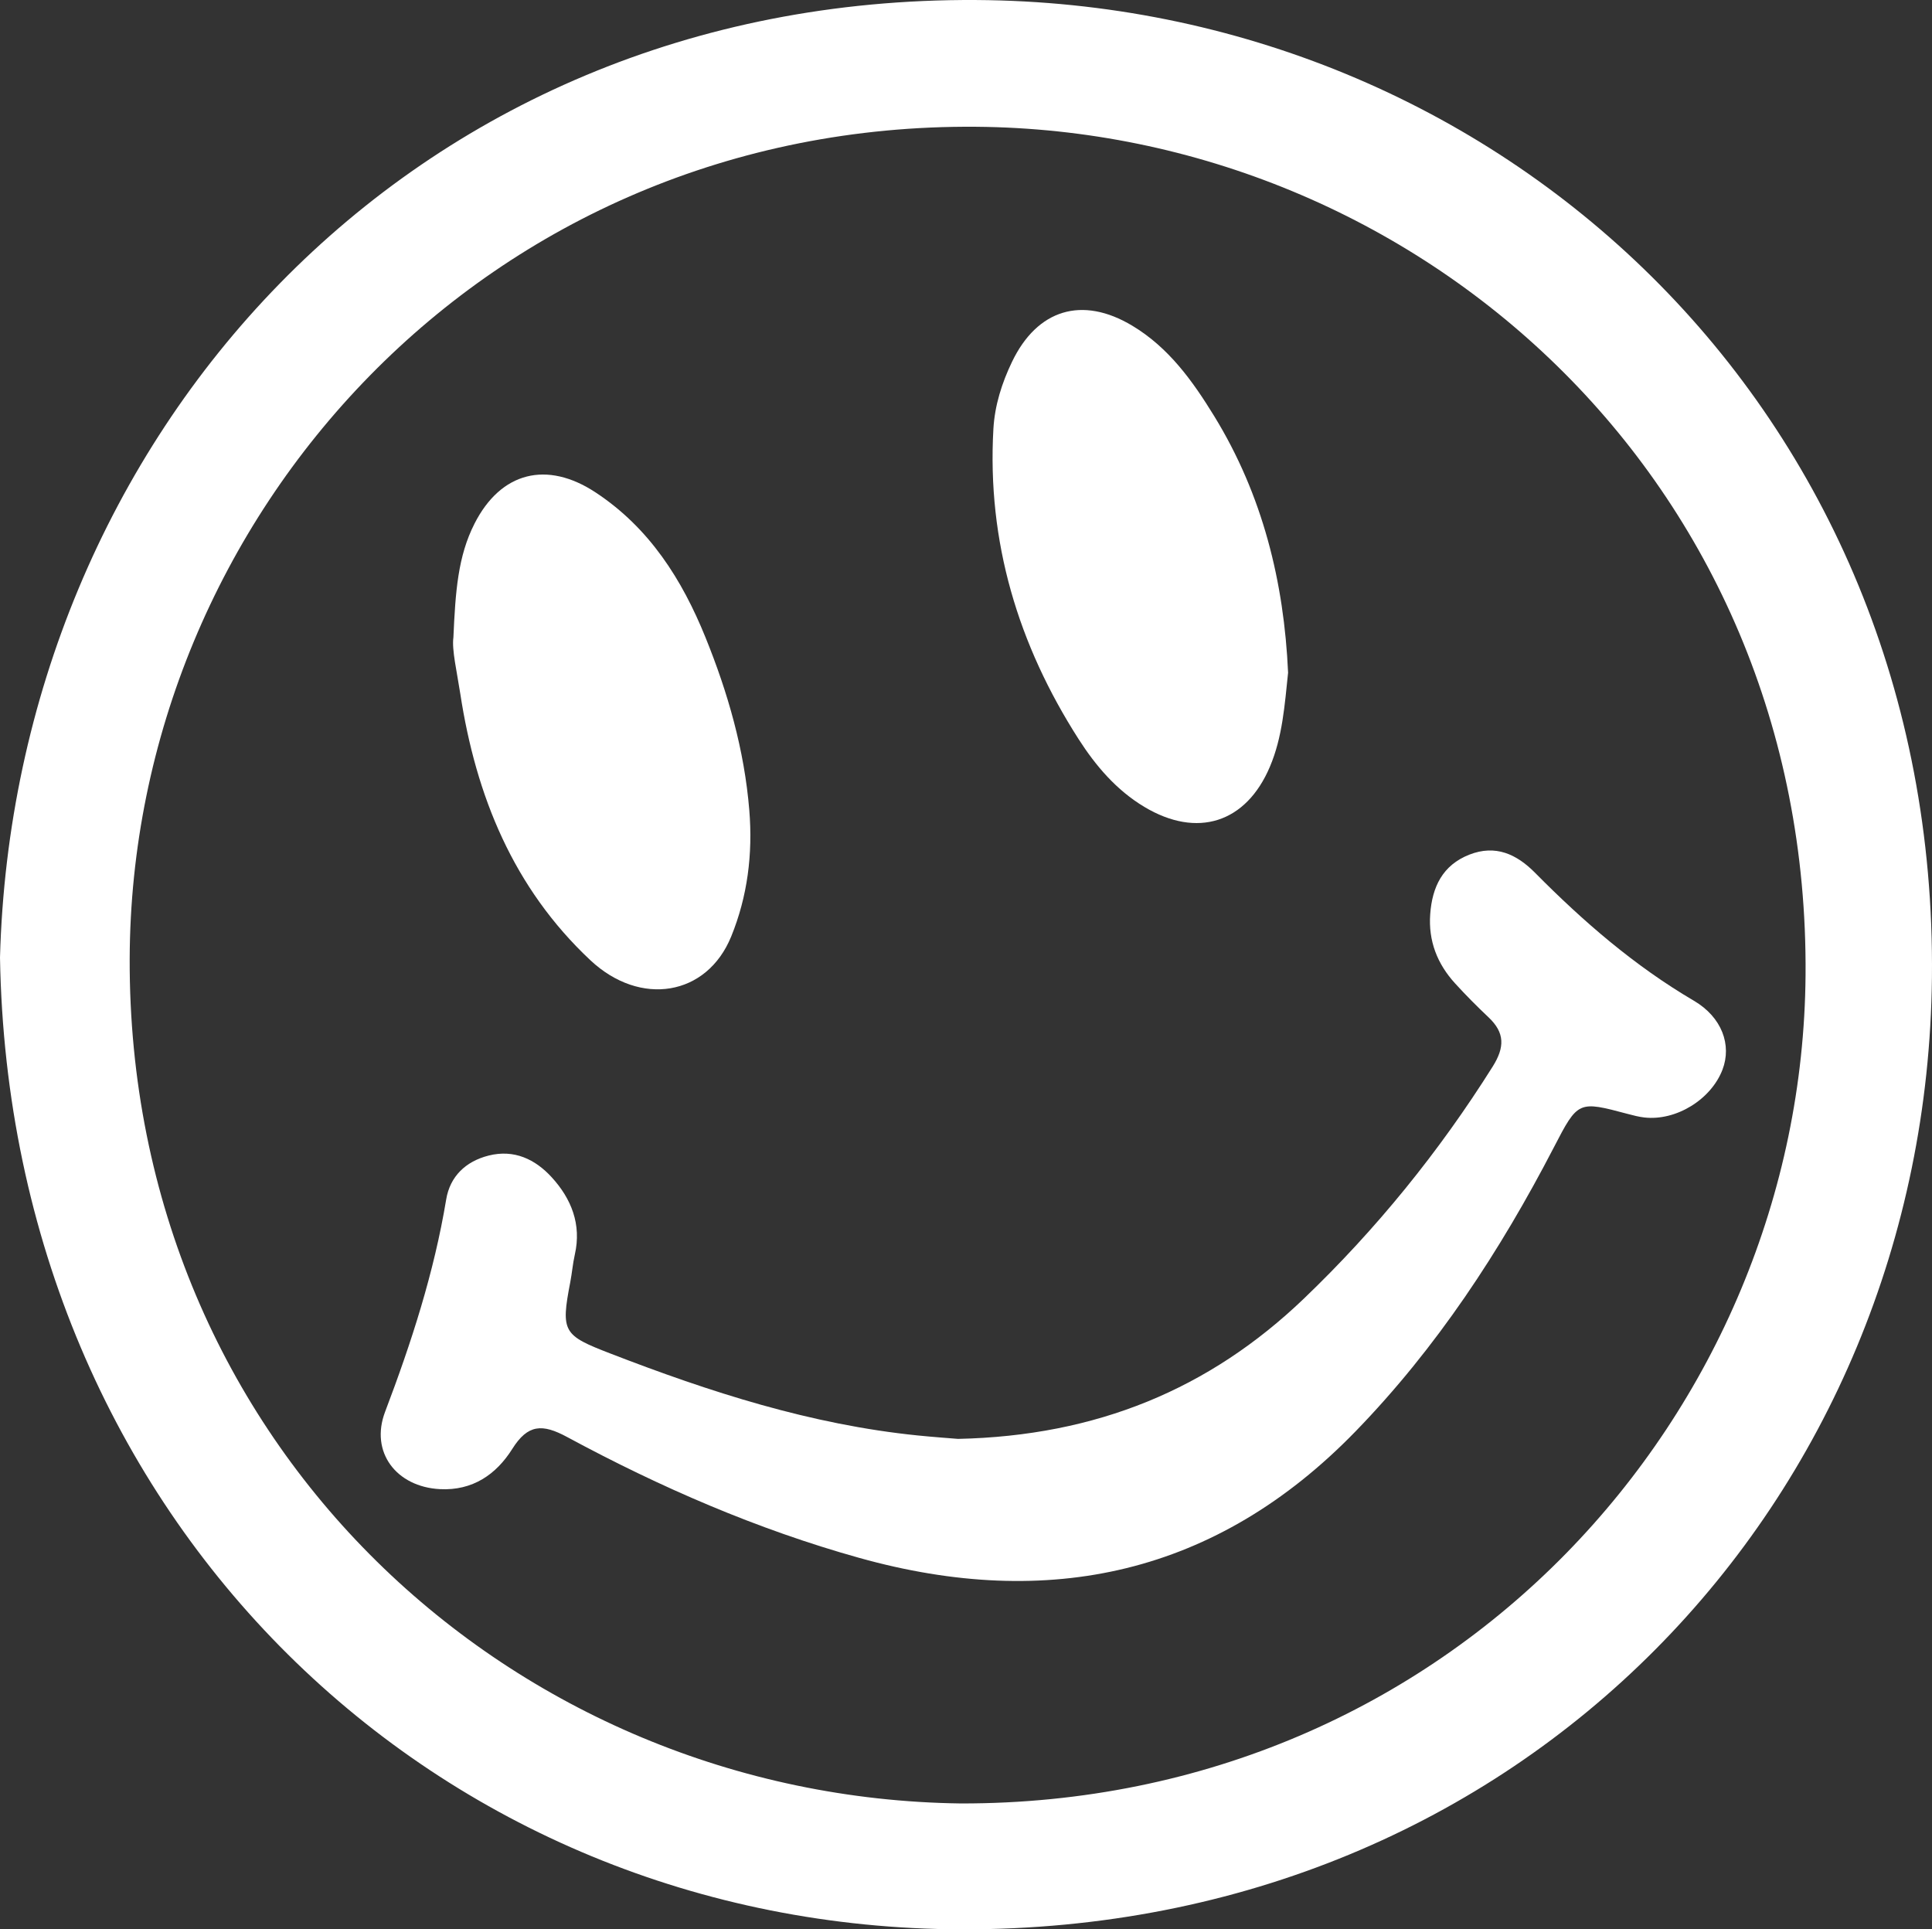 <?xml version="1.0" encoding="utf-8"?>
<!-- Generator: Adobe Illustrator 20.0.0, SVG Export Plug-In . SVG Version: 6.00 Build 0)  -->
<svg version="1.1" id="Layer_1" xmlns="http://www.w3.org/2000/svg" xmlns:xlink="http://www.w3.org/1999/xlink" x="0px" y="0px"
	 width="344.444px" height="343.953px" viewBox="0 0 344.444 343.953" style="enable-background:new 0 0 344.444 343.953;"
	 xml:space="preserve">
<rect x="0" y="0" width="344.444" height="343.953" fill="#333333" stroke="none"/>
<style type="text/css">
	.st0{fill:#FFFFFF;}
</style>
<g>
	<path class="st0" d="M0,170.708C2.494,78.394,72.559-0.57,173.999,0.003c92.926,0.525,171.496,72.866,170.434,174.254
		c-0.975,93.109-72.956,169.923-172.973,169.695C78.071,343.74,1.711,271.267,0,170.708z M171.294,321.511
		c87.454,0.134,149.984-69.662,150.607-147.647C322.608,85.24,252.38,23.235,174.026,22.6
		C86.775,21.892,23.365,92.145,23.12,170.928C22.851,257.702,91.495,320.473,171.294,321.511z"/>
	<path class="st0" d="M170.802,256.518c24.663-0.528,44.812-8.865,61.66-25.009c12.919-12.378,24.111-26.18,33.65-41.352
		c2.174-3.458,2.19-6.041-0.732-8.798c-2.059-1.943-4.06-3.958-5.967-6.05c-3.172-3.479-4.777-7.561-4.43-12.339
		c0.352-4.848,2.202-8.736,6.976-10.608c4.659-1.827,8.411-0.107,11.718,3.235c8.576,8.667,17.723,16.591,28.313,22.807
		c5.031,2.953,6.771,7.919,5.103,12.284c-2.038,5.334-8.289,9.179-13.94,8.53c-0.988-0.113-1.966-0.37-2.931-0.626
		c-8.854-2.358-8.88-2.377-13.219,5.998c-9.549,18.431-20.88,35.707-35.346,50.603c-24.752,25.487-54.672,31.984-88.48,22.535
		c-18.219-5.092-35.475-12.587-52.071-21.546c-4.42-2.386-6.993-2.303-9.777,2.124c-2.857,4.542-7.063,7.471-12.897,7.17
		c-7.75-0.4-12.517-6.575-9.775-13.793c4.689-12.341,8.724-24.801,10.892-37.859c0.68-4.092,3.456-6.773,7.558-7.814
		c4.557-1.156,8.32,0.666,11.241,3.855c3.505,3.828,5.357,8.402,4.132,13.794c-0.368,1.621-0.498,3.295-0.814,4.93
		c-1.721,8.905-1.232,9.466,7.126,12.698c17.761,6.867,35.777,12.69,54.841,14.62C166.443,256.193,169.264,256.389,170.802,256.518z
		"/>
	<path class="st0" d="M80.834,113.64c0.363-8.209,0.803-14.472,3.769-20.3c4.703-9.242,12.914-11.262,21.583-5.55
		c9.613,6.333,15.419,15.557,19.576,25.808c3.999,9.862,6.946,20.08,7.826,30.848c0.641,7.832-0.322,15.374-3.225,22.501
		c-4.334,10.641-16.213,12.577-25.103,4.244c-13.727-12.867-20.404-29.284-23.198-47.509
		C81.459,119.75,80.526,115.811,80.834,113.64z"/>
	<path class="st0" d="M229.646,119.926c-0.614,5.809-0.996,11.461-3.246,16.767c-4.251,10.028-12.96,12.801-22.387,7.153
		c-5-2.995-8.692-7.359-11.72-12.086c-10.77-16.812-16.33-35.182-15.186-55.298c0.237-4.17,1.498-8.165,3.318-11.955
		c4.506-9.379,12.516-11.802,21.449-6.438c6.482,3.892,10.742,9.829,14.594,16.105C225.118,88.266,228.921,103.759,229.646,119.926z
		"/>
</g>
</svg>
